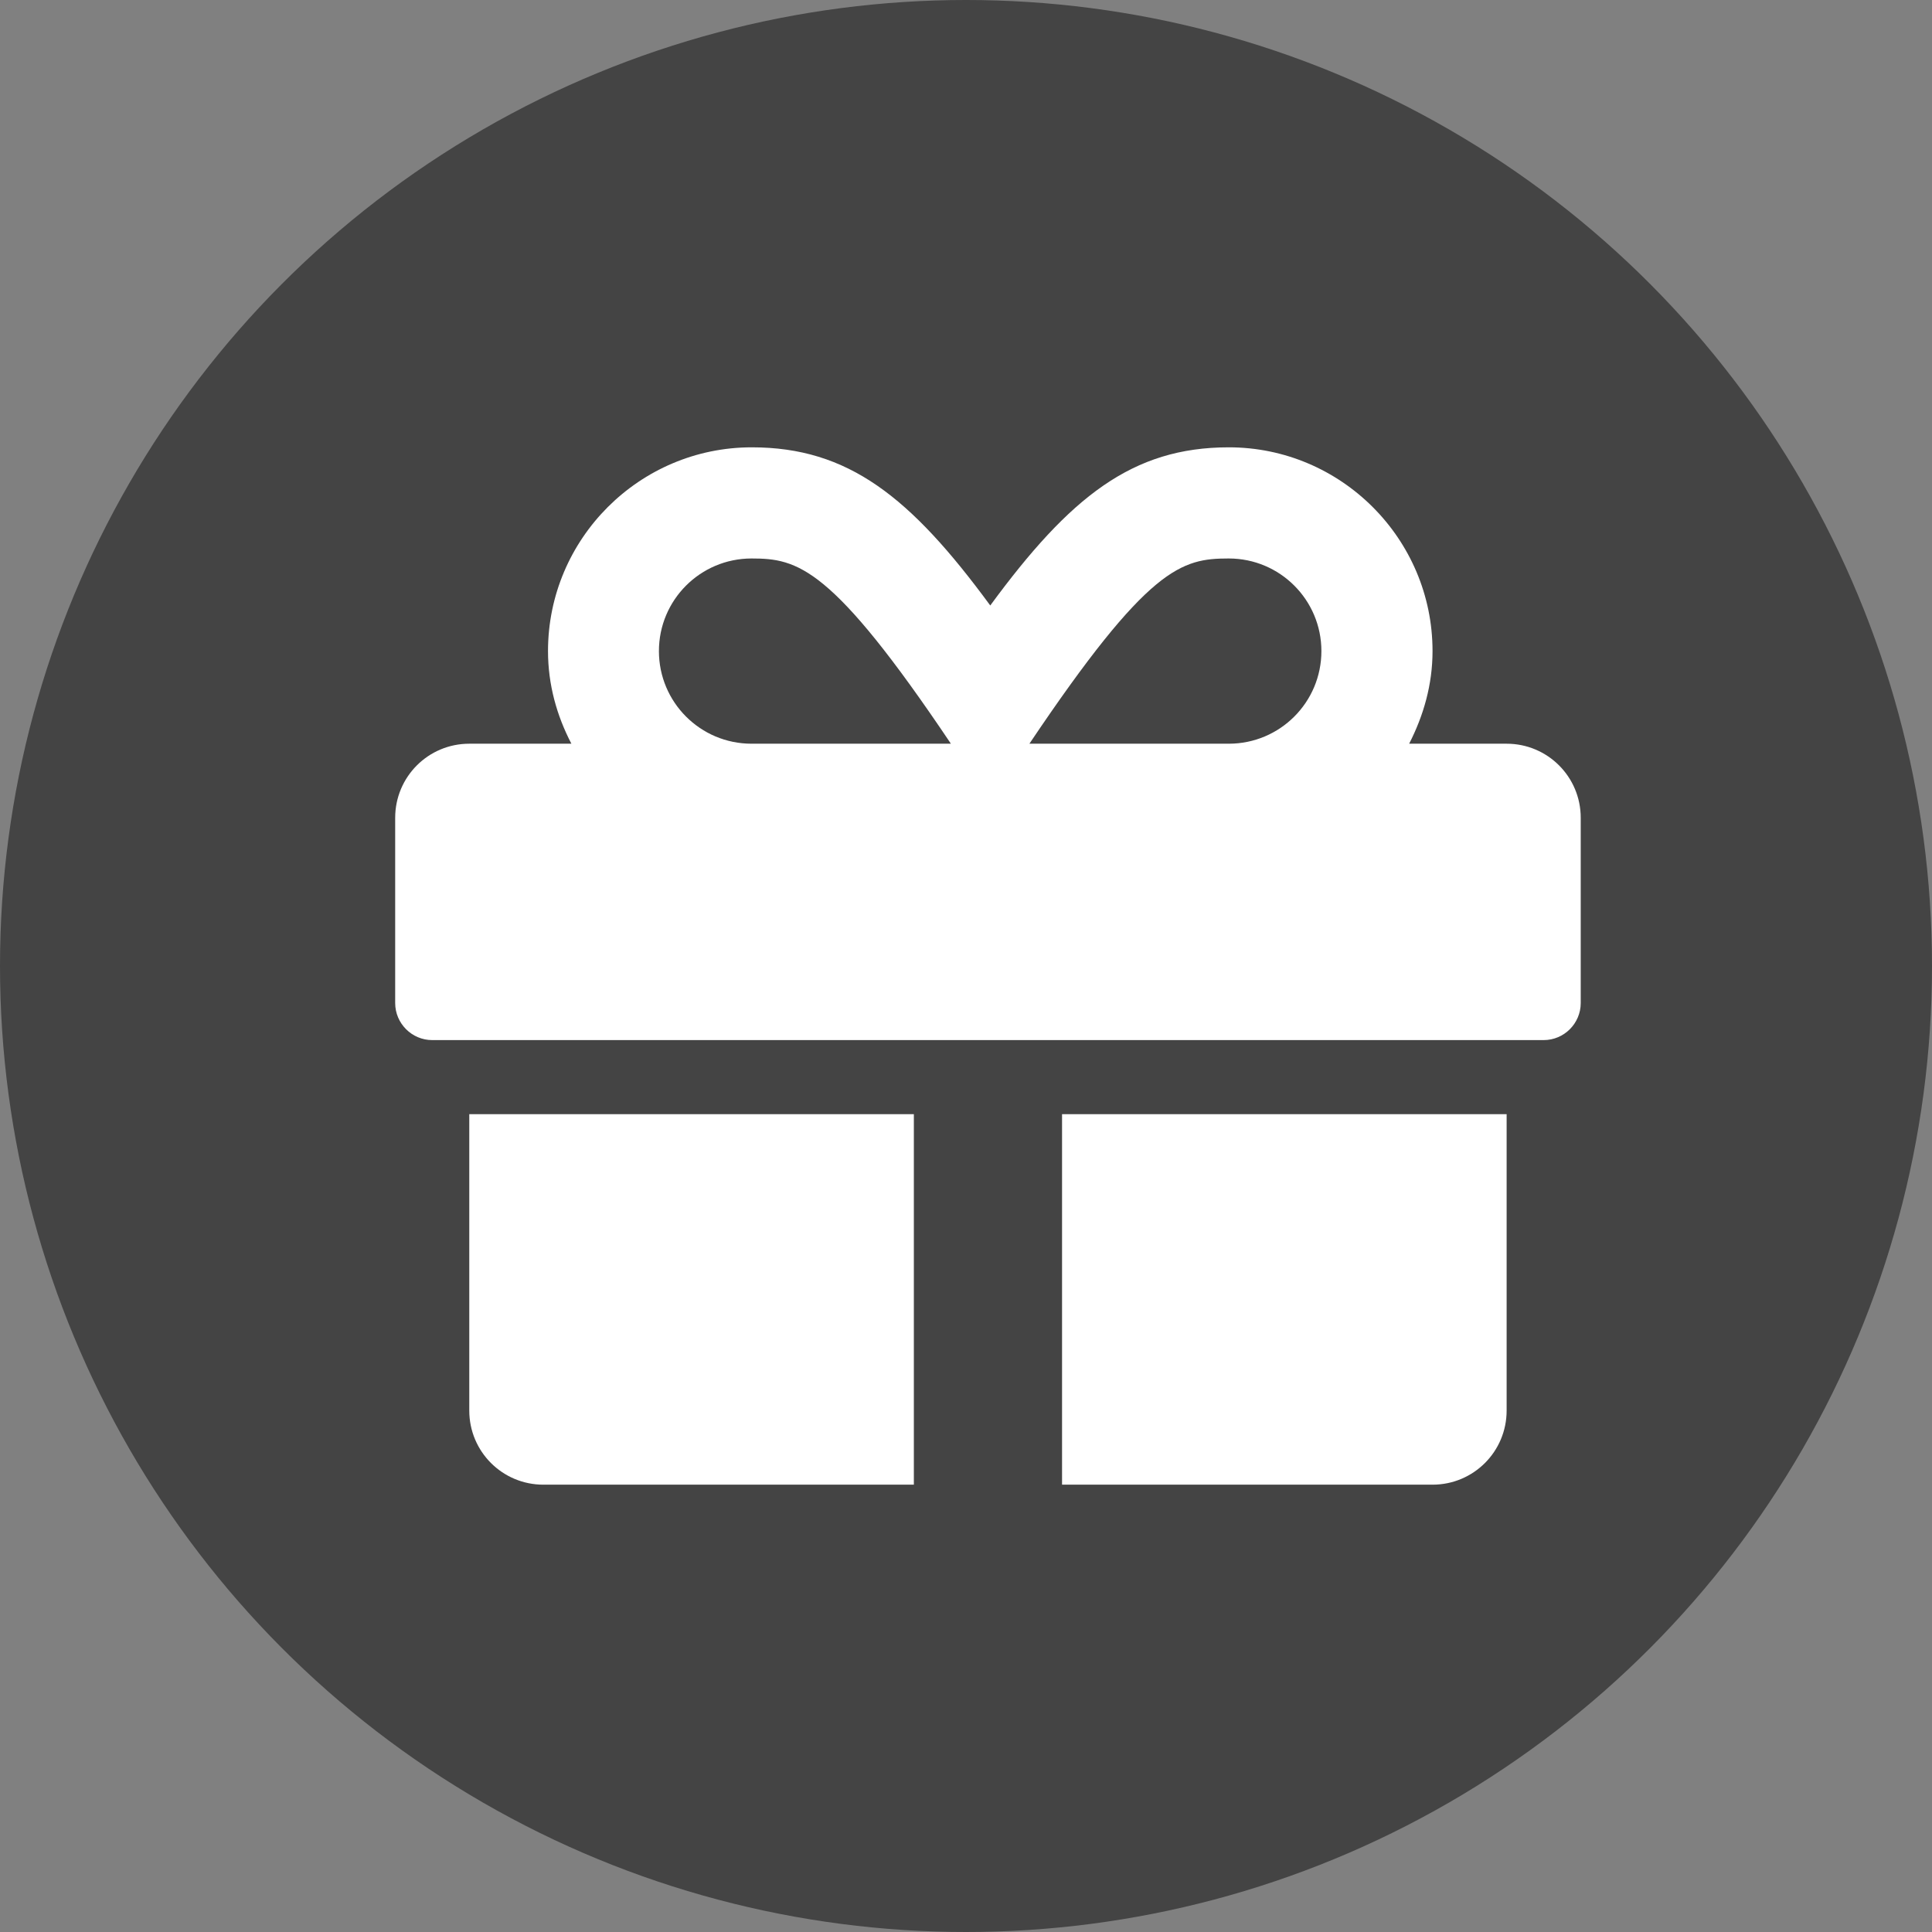 <svg width="88" height="88" viewBox="0 0 88 88" fill="none" xmlns="http://www.w3.org/2000/svg">
<rect x="0" y="0" width="88" height="88" fill="#808080" stroke="none"/>
<circle cx="44" cy="44" r="44" fill="#444444"/>
<path d="M21.375 64.25C21.375 66.117 22.883 67.625 24.75 67.625H41.625V50.75H21.375V64.25ZM48.375 67.625H65.25C67.117 67.625 68.625 66.117 68.625 64.25V50.75H48.375V67.625ZM68.625 33.875H64.185C64.839 32.599 65.25 31.186 65.25 29.656C65.25 24.541 61.084 20.375 55.969 20.375C51.581 20.375 48.744 22.622 45.105 27.579C41.467 22.622 38.63 20.375 34.242 20.375C29.127 20.375 24.961 24.541 24.961 29.656C24.961 31.186 25.362 32.599 26.026 33.875H21.375C19.508 33.875 18 35.383 18 37.25V45.688C18 46.616 18.759 47.375 19.688 47.375H70.312C71.241 47.375 72 46.616 72 45.688V37.25C72 35.383 70.492 33.875 68.625 33.875ZM34.232 33.875C31.901 33.875 30.013 31.987 30.013 29.656C30.013 27.326 31.901 25.438 34.232 25.438C36.331 25.438 37.881 25.786 43.312 33.875H34.232ZM55.969 33.875H46.888C52.309 25.807 53.817 25.438 55.969 25.438C58.3 25.438 60.188 27.326 60.188 29.656C60.188 31.987 58.3 33.875 55.969 33.875Z" fill="white"/>
</svg>
